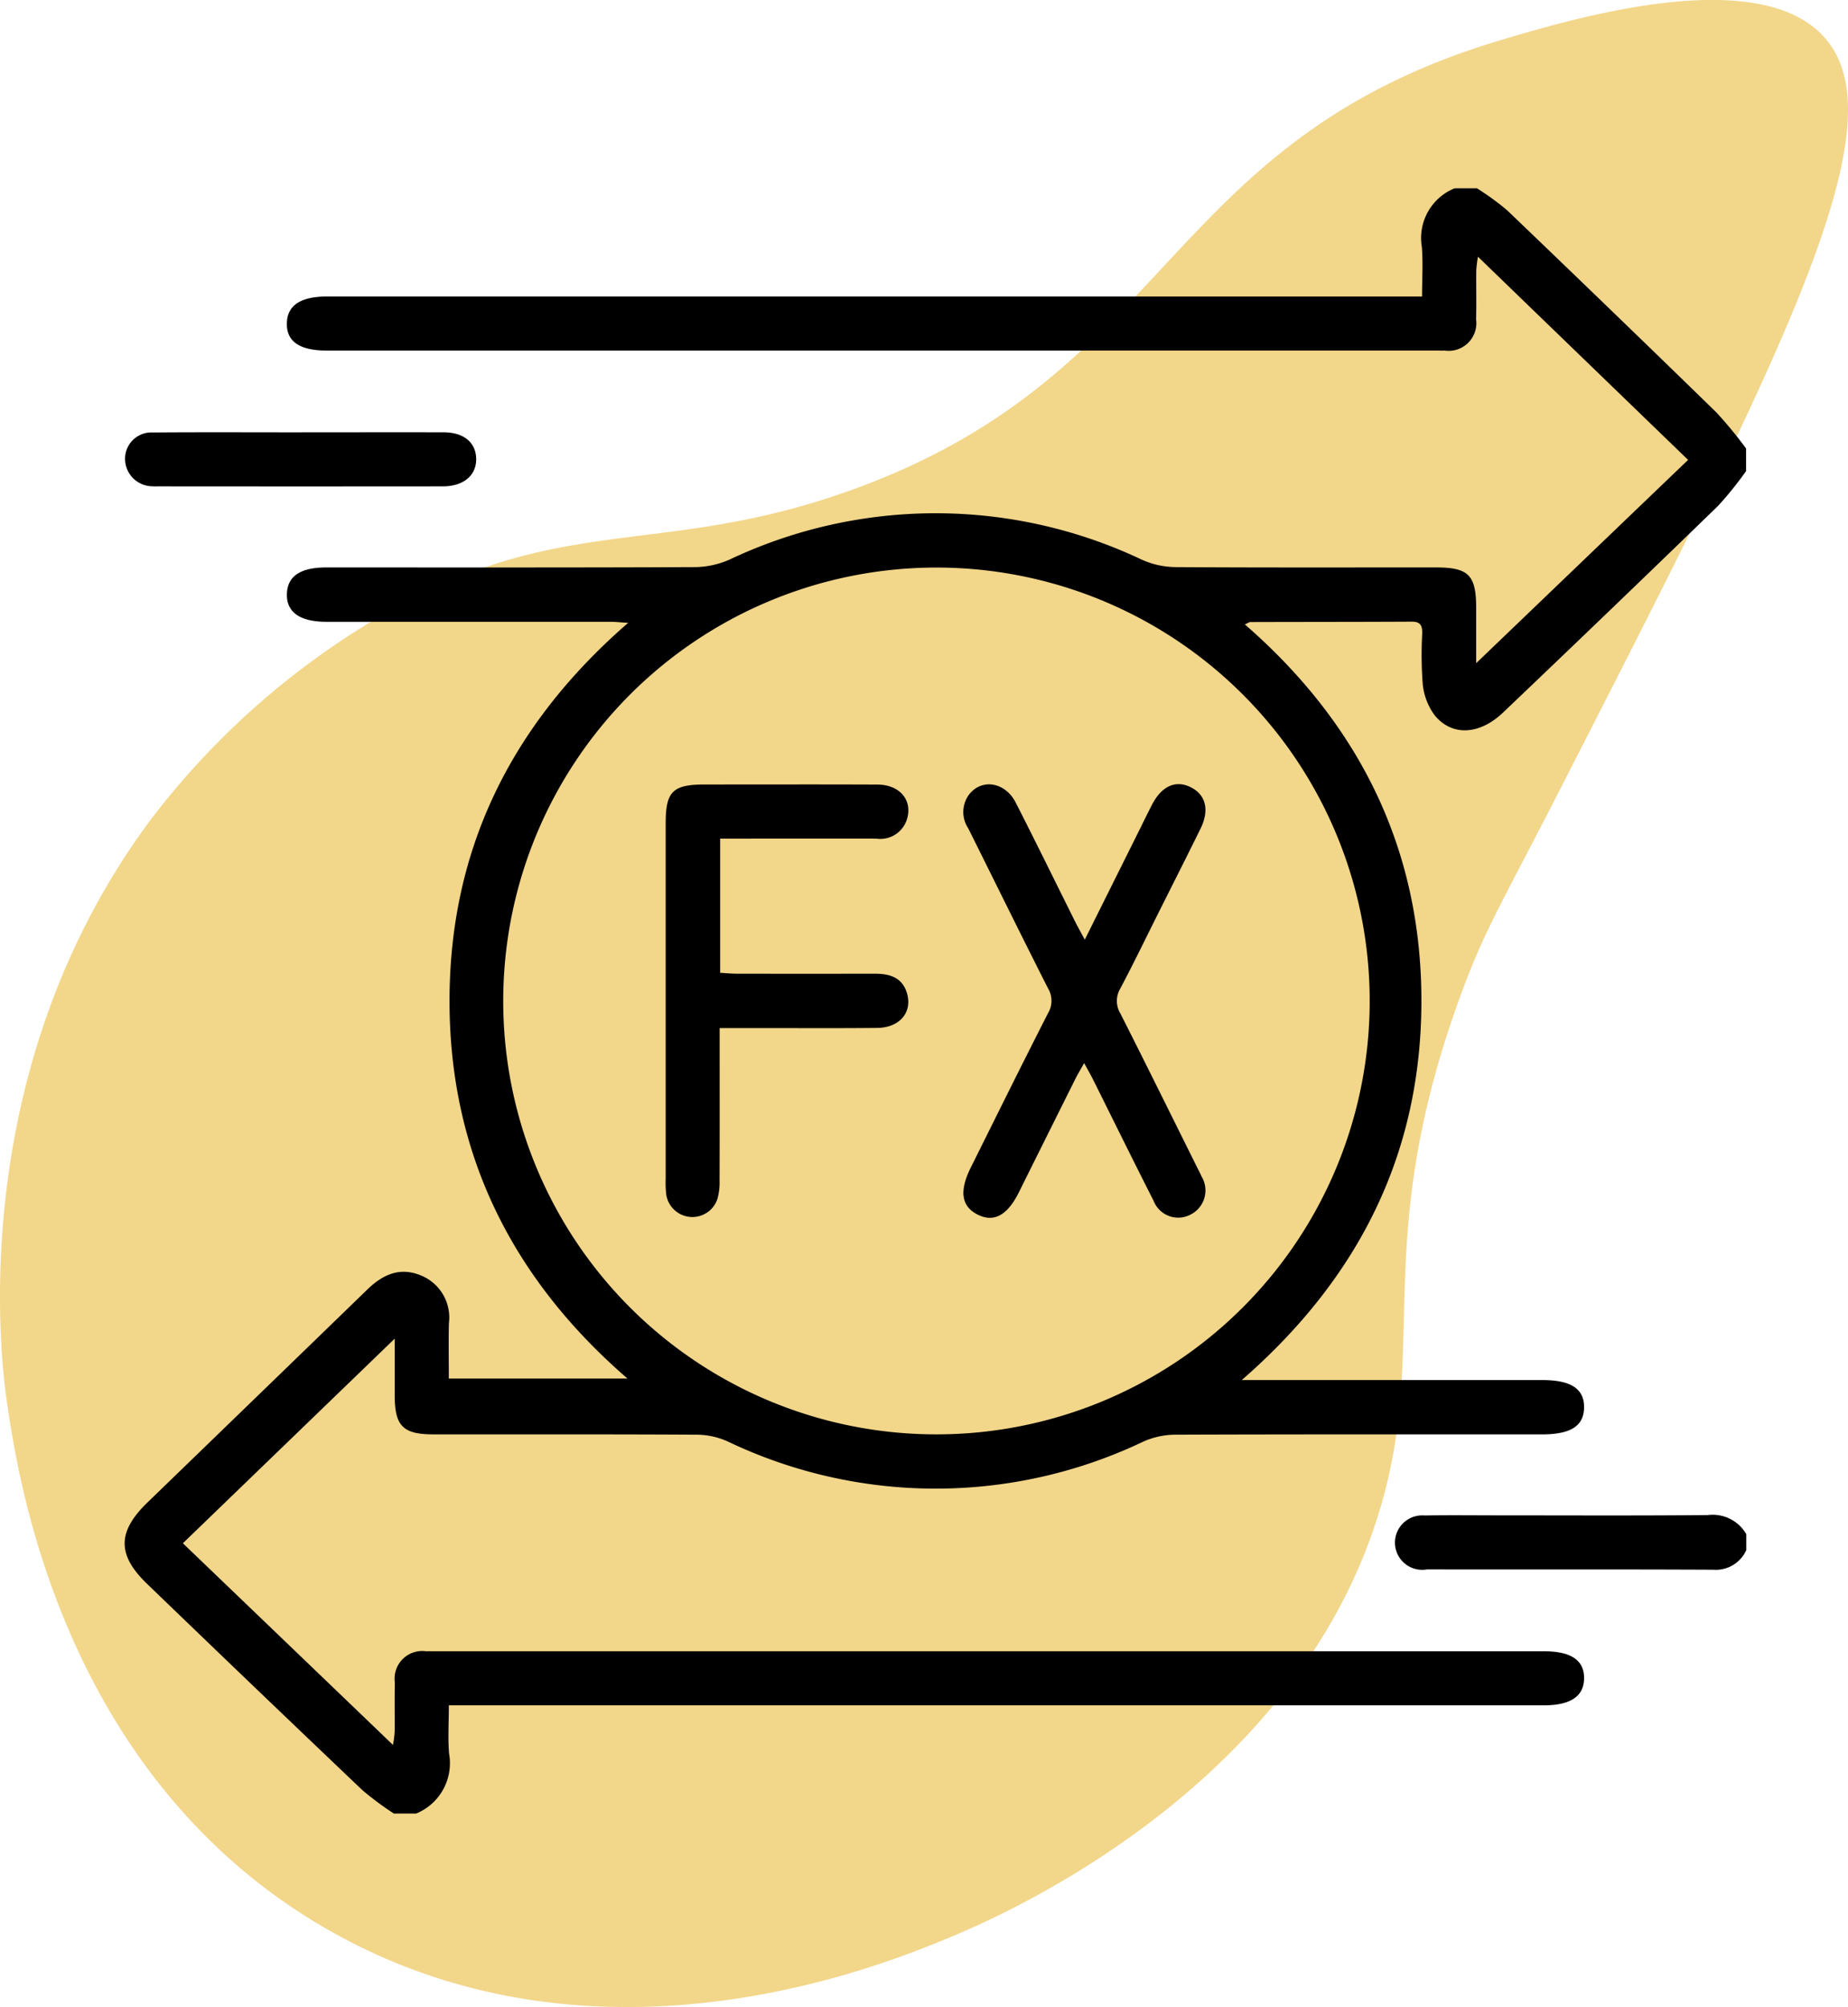 <svg xmlns="http://www.w3.org/2000/svg" width="138.569" height="150.434" viewBox="0 0 138.569 150.434">
  <g id="Layer_1" data-name="Layer 1" transform="translate(0 0.002)">
    <path id="Path_280" data-name="Path 280" d="M64.006,36.668C88.072,27.922,87.177,10.559,112.544,3c5.523-1.643,19.647-5.85,24.427,0,5.365,6.567-3.15,23.216-19.986,56.151-4.483,8.765-5.723,10.605-7.614,15.862-6.789,18.876-1.919,26.3-6.288,39.338C96.4,134.3,75.338,143.5,71.3,145.177c-5.057,2.1-26.686,11.075-46.951-.682C4.752,133.122,1.418,111.054.558,105.363c-.444-2.938-3.42-24.954,10.786-43.985A59.214,59.214,0,0,1,26.829,47.21C41.495,37.9,48.915,42.153,64.006,36.668Z" transform="translate(0 0)" fill="#f2d68a"/>
    <g id="Group_31" data-name="Group 31" transform="translate(9.348 14.109)">
      <path id="Path_281" data-name="Path 281" d="M151.064,65.656a26.477,26.477,0,0,1-2.126,2.639q-8.018,7.776-16.109,15.478c-1.735,1.659-3.794,1.811-5.108.238a4.69,4.69,0,0,1-.917-2.351,28.639,28.639,0,0,1-.041-3.8c.01-.555-.1-.9-.771-.895-4.035.022-8.074.016-12.109.029-.1,0-.194.079-.419.178,8.616,7.493,13.248,16.871,13.238,28.247-.01,11.344-4.629,20.694-13.47,28.39h22.556c2.135,0,3.134.666,3.112,2.065-.022,1.383-1.009,2.008-3.169,2.008-9.181,0-18.362-.013-27.546.022a5.926,5.926,0,0,0-2.373.536,36.157,36.157,0,0,1-31.109-.022,5.753,5.753,0,0,0-2.259-.514c-6.608-.038-13.219-.019-19.827-.025-2.275,0-2.89-.622-2.9-2.893v-4.28L33.834,146.041l15.754,15.116a8.837,8.837,0,0,0,.127-.987c.013-1.228-.016-2.459.013-3.686a2.075,2.075,0,0,1,2.341-2.348c.238-.006.476,0,.714,0H135.89c2.027,0,3.023.673,3.011,2.027s-1.018,2.027-3.036,2.027H53.776c0,1.247-.076,2.43.016,3.6a4.077,4.077,0,0,1-2.471,4.511H49.658a23.282,23.282,0,0,1-2.354-1.745q-8.094-7.7-16.135-15.453c-2.278-2.186-2.265-3.921.022-6.132Q39.434,135,47.669,127.019c1.183-1.152,2.487-1.713,4.077-1.025a3.4,3.4,0,0,1,2.034,3.566c-.032,1.342-.006,2.684-.006,4.137h13.4c-8.664-7.493-13.324-16.852-13.346-28.218-.022-11.4,4.594-20.789,13.394-28.425-.584-.035-.977-.079-1.37-.079q-10.626,0-21.252,0c-1.992,0-3.007-.72-2.966-2.091.041-1.329,1.006-1.983,2.957-1.983,9.222,0,18.441.016,27.663-.025a6.582,6.582,0,0,0,2.6-.577,36.1,36.1,0,0,1,30.89.022,6.356,6.356,0,0,0,2.487.555c6.529.044,13.061.022,19.59.025,2.421,0,2.988.584,2.988,3.042v4.134c5.422-5.2,10.624-10.19,15.891-15.237-5.26-5.082-10.437-10.085-15.757-15.228a10.032,10.032,0,0,0-.127,1.006c-.013,1.228.019,2.459-.013,3.686a2.075,2.075,0,0,1-2.348,2.341c-.238.006-.476,0-.714,0H44.63c-2.03,0-3.02-.669-3-2.027s1.022-2.027,3.039-2.027h82.083c0-1.288.079-2.509-.016-3.718A4.013,4.013,0,0,1,129.2,44.48h1.662a19.7,19.7,0,0,1,2.271,1.653q7.88,7.542,15.694,15.155a31.044,31.044,0,0,1,2.221,2.7v1.666Zm-60.8,72.223a32.485,32.485,0,1,0-32.409-32.552A32.469,32.469,0,0,0,90.262,137.879Z" transform="translate(-29.469 -44.48)"/>
      <path id="Path_282" data-name="Path 282" d="M356.052,360.583a2.5,2.5,0,0,1-2.471,1.472c-7.16-.035-14.323-.013-21.483-.022a2.04,2.04,0,1,1-.171-4.042c1.818-.035,3.639-.01,5.46-.01,5.263,0,10.526.029,15.786-.022a2.905,2.905,0,0,1,2.877,1.431v1.19Z" transform="translate(-234.457 -258.511)"/>
      <path id="Path_283" data-name="Path 283" d="M42.776,102.136c3.556,0,7.109-.006,10.666,0,1.513,0,2.427.761,2.446,1.983.019,1.25-.945,2.065-2.5,2.068q-10.664.01-21.328,0c-.159,0-.317.006-.473-.006a2.064,2.064,0,0,1-2.027-2.059,1.971,1.971,0,0,1,2.081-1.973c3.712-.029,7.427-.01,11.138-.01v-.006Z" transform="translate(-29.531 -83.844)"/>
      <path id="Path_284" data-name="Path 284" d="M236.8,196.924c1.415-2.842,2.719-5.46,4.023-8.077.336-.673.663-1.348,1.006-2.018.736-1.437,1.811-1.907,2.96-1.307,1.1.574,1.364,1.713.688,3.084-1.031,2.094-2.084,4.175-3.131,6.262-.958,1.91-1.884,3.835-2.887,5.723a1.823,1.823,0,0,0,.016,1.878c1.929,3.813,3.82,7.645,5.723,11.471.124.247.254.492.365.745a2.025,2.025,0,0,1-.841,2.849,1.98,1.98,0,0,1-2.77-1.053c-1.526-3-3.007-6.015-4.508-9.025-.19-.381-.4-.752-.692-1.282-.273.489-.485.838-.666,1.2q-2.122,4.249-4.235,8.5c-.866,1.735-1.894,2.275-3.112,1.643-1.2-.619-1.358-1.764-.489-3.509,1.922-3.861,3.832-7.728,5.793-11.57a1.814,1.814,0,0,0,0-1.865c-2.021-3.988-3.991-8-5.986-12a2.2,2.2,0,0,1,.092-2.56c.961-1.19,2.693-.891,3.474.641,1.51,2.96,2.969,5.945,4.454,8.918.19.381.4.749.72,1.348Z" transform="translate(-164.807 -140.604)"/>
      <path id="Path_285" data-name="Path 285" d="M161.42,189.389v10.06c.444.025.857.067,1.272.067q5.163.01,10.326,0c1.114,0,2.065.276,2.414,1.478.412,1.421-.558,2.566-2.23,2.586-3.087.032-6.173.01-9.257.013h-2.563v1.317c0,3.369.006,6.738-.006,10.107a4.5,4.5,0,0,1-.168,1.4,1.98,1.98,0,0,1-3.832-.358,7.782,7.782,0,0,1-.041-1.186V188.234c0-2.382.53-2.9,2.944-2.9,4.311,0,8.626-.013,12.937.006,1.659.006,2.639,1.155,2.217,2.576a2.088,2.088,0,0,1-2.3,1.475c-3.442-.006-6.884,0-10.326,0h-1.386Z" transform="translate(-116.768 -140.645)"/>
    </g>
  </g>
</svg>
